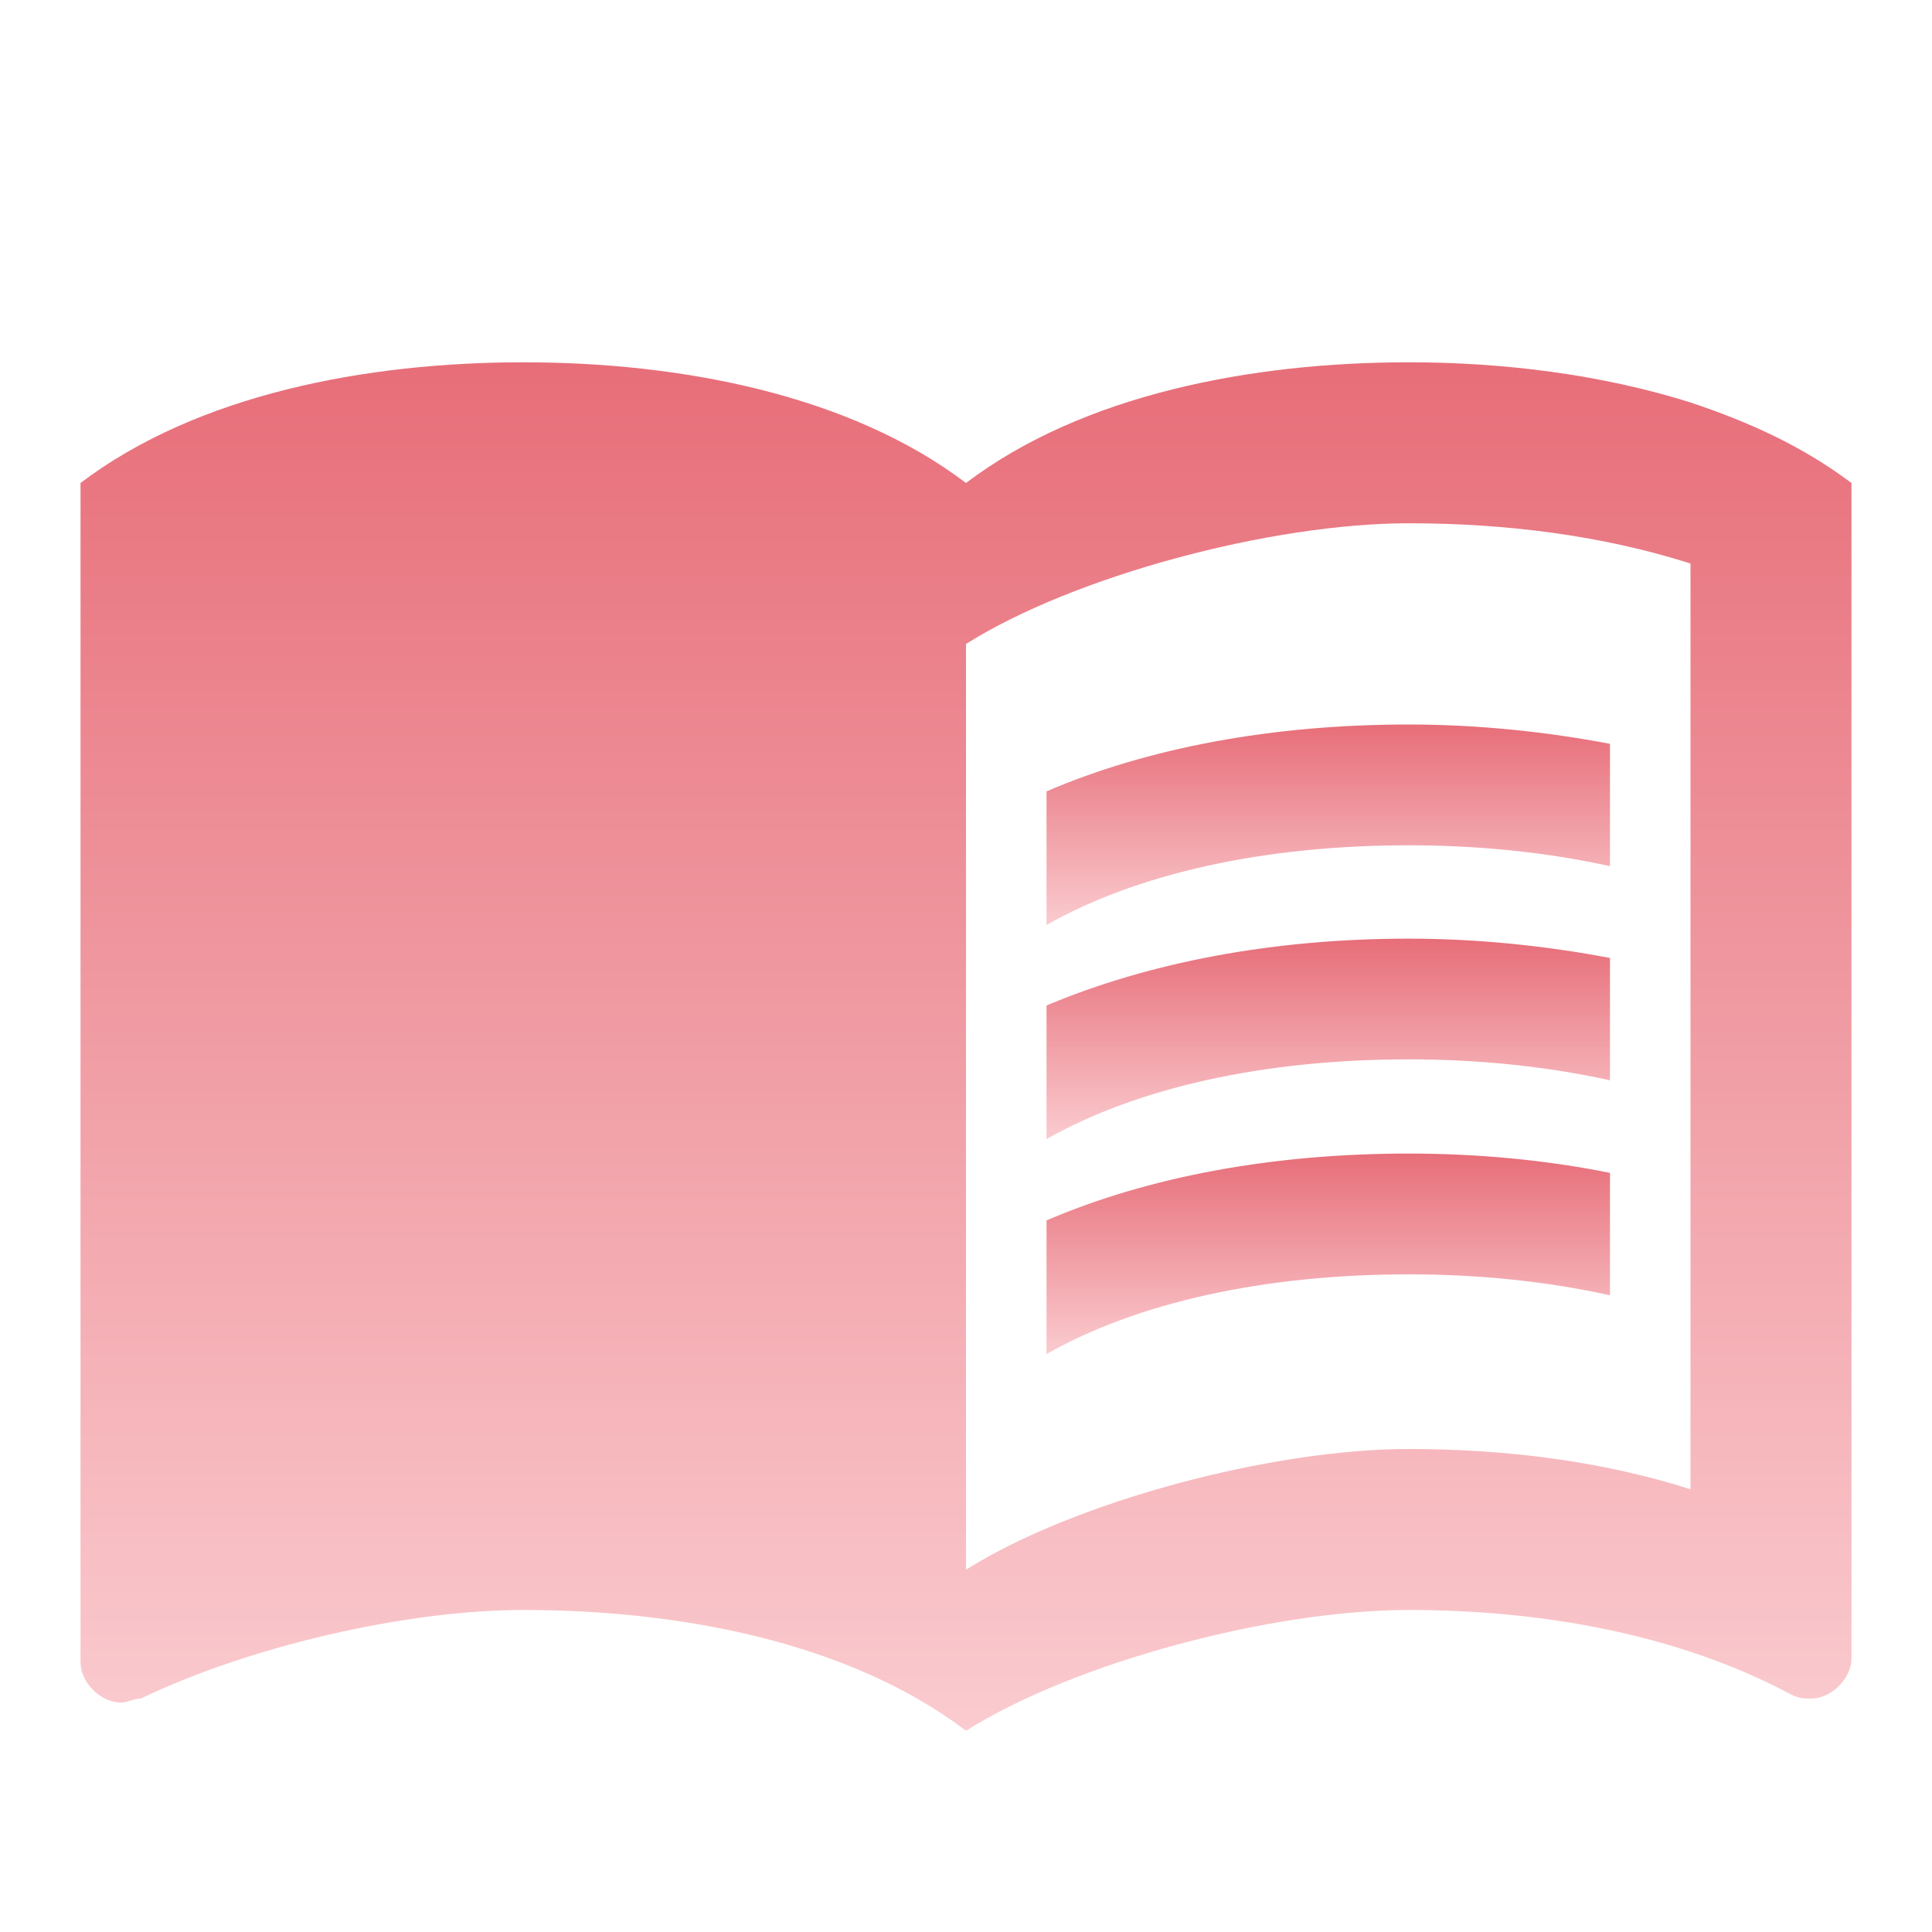 <svg width="25" height="25" viewBox="0 0 25 25" fill="none" xmlns="http://www.w3.org/2000/svg">
<g clip-path="url(#clip0_9_163)">
<path d="M21.875 5.208C20.719 4.844 19.448 4.688 18.229 4.688C16.198 4.688 14.01 5.104 12.5 6.25C10.989 5.104 8.802 4.688 6.771 4.688C4.74 4.688 2.552 5.104 1.042 6.25V21.51C1.042 21.771 1.302 22.031 1.562 22.031C1.667 22.031 1.719 21.979 1.823 21.979C3.229 21.302 5.26 20.833 6.771 20.833C8.802 20.833 10.989 21.25 12.5 22.396C13.906 21.51 16.458 20.833 18.229 20.833C19.948 20.833 21.719 21.146 23.177 21.927C23.281 21.979 23.333 21.979 23.438 21.979C23.698 21.979 23.958 21.719 23.958 21.458V6.25C23.333 5.781 22.656 5.469 21.875 5.208ZM21.875 19.271C20.729 18.906 19.479 18.75 18.229 18.75C16.458 18.75 13.906 19.427 12.5 20.312V8.333C13.906 7.448 16.458 6.771 18.229 6.771C19.479 6.771 20.729 6.927 21.875 7.292V19.271Z" fill="url(#paint0_linear_9_163)"/>
<path d="M18.229 10.938C19.146 10.938 20.031 11.031 20.833 11.208V9.625C20.01 9.469 19.125 9.375 18.229 9.375C16.458 9.375 14.854 9.677 13.542 10.24V11.969C14.719 11.302 16.354 10.938 18.229 10.938Z" fill="url(#paint1_linear_9_163)"/>
<path d="M13.542 13.011V14.74C14.719 14.073 16.354 13.708 18.229 13.708C19.146 13.708 20.031 13.802 20.833 13.979V12.396C20.01 12.24 19.125 12.146 18.229 12.146C16.458 12.146 14.854 12.458 13.542 13.011Z" fill="url(#paint2_linear_9_163)"/>
<path d="M18.229 14.927C16.458 14.927 14.854 15.229 13.542 15.792V17.521C14.719 16.854 16.354 16.49 18.229 16.49C19.146 16.49 20.031 16.583 20.833 16.761V15.177C20.01 15.011 19.125 14.927 18.229 14.927Z" fill="url(#paint3_linear_9_163)"/>
</g>
<defs>
<linearGradient id="paint0_linear_9_163" x1="12.5" y1="4.688" x2="12.5" y2="22.396" gradientUnits="userSpaceOnUse">
<stop stop-color="#E76E79"/>
<stop offset="1" stop-color="#FACBCF"/>
</linearGradient>
<linearGradient id="paint1_linear_9_163" x1="17.188" y1="9.375" x2="17.188" y2="11.969" gradientUnits="userSpaceOnUse">
<stop stop-color="#E76E79"/>
<stop offset="1" stop-color="#FACBCF"/>
</linearGradient>
<linearGradient id="paint2_linear_9_163" x1="17.188" y1="12.146" x2="17.188" y2="14.74" gradientUnits="userSpaceOnUse">
<stop stop-color="#E76E79"/>
<stop offset="1" stop-color="#FACBCF"/>
</linearGradient>
<linearGradient id="paint3_linear_9_163" x1="17.188" y1="14.927" x2="17.188" y2="17.521" gradientUnits="userSpaceOnUse">
<stop stop-color="#E76E79"/>
<stop offset="1" stop-color="#FACBCF"/>
</linearGradient>
<clipPath id="clip0_9_163">
<rect width="25" height="25" fill="white"/>
</clipPath>
</defs>
</svg>
